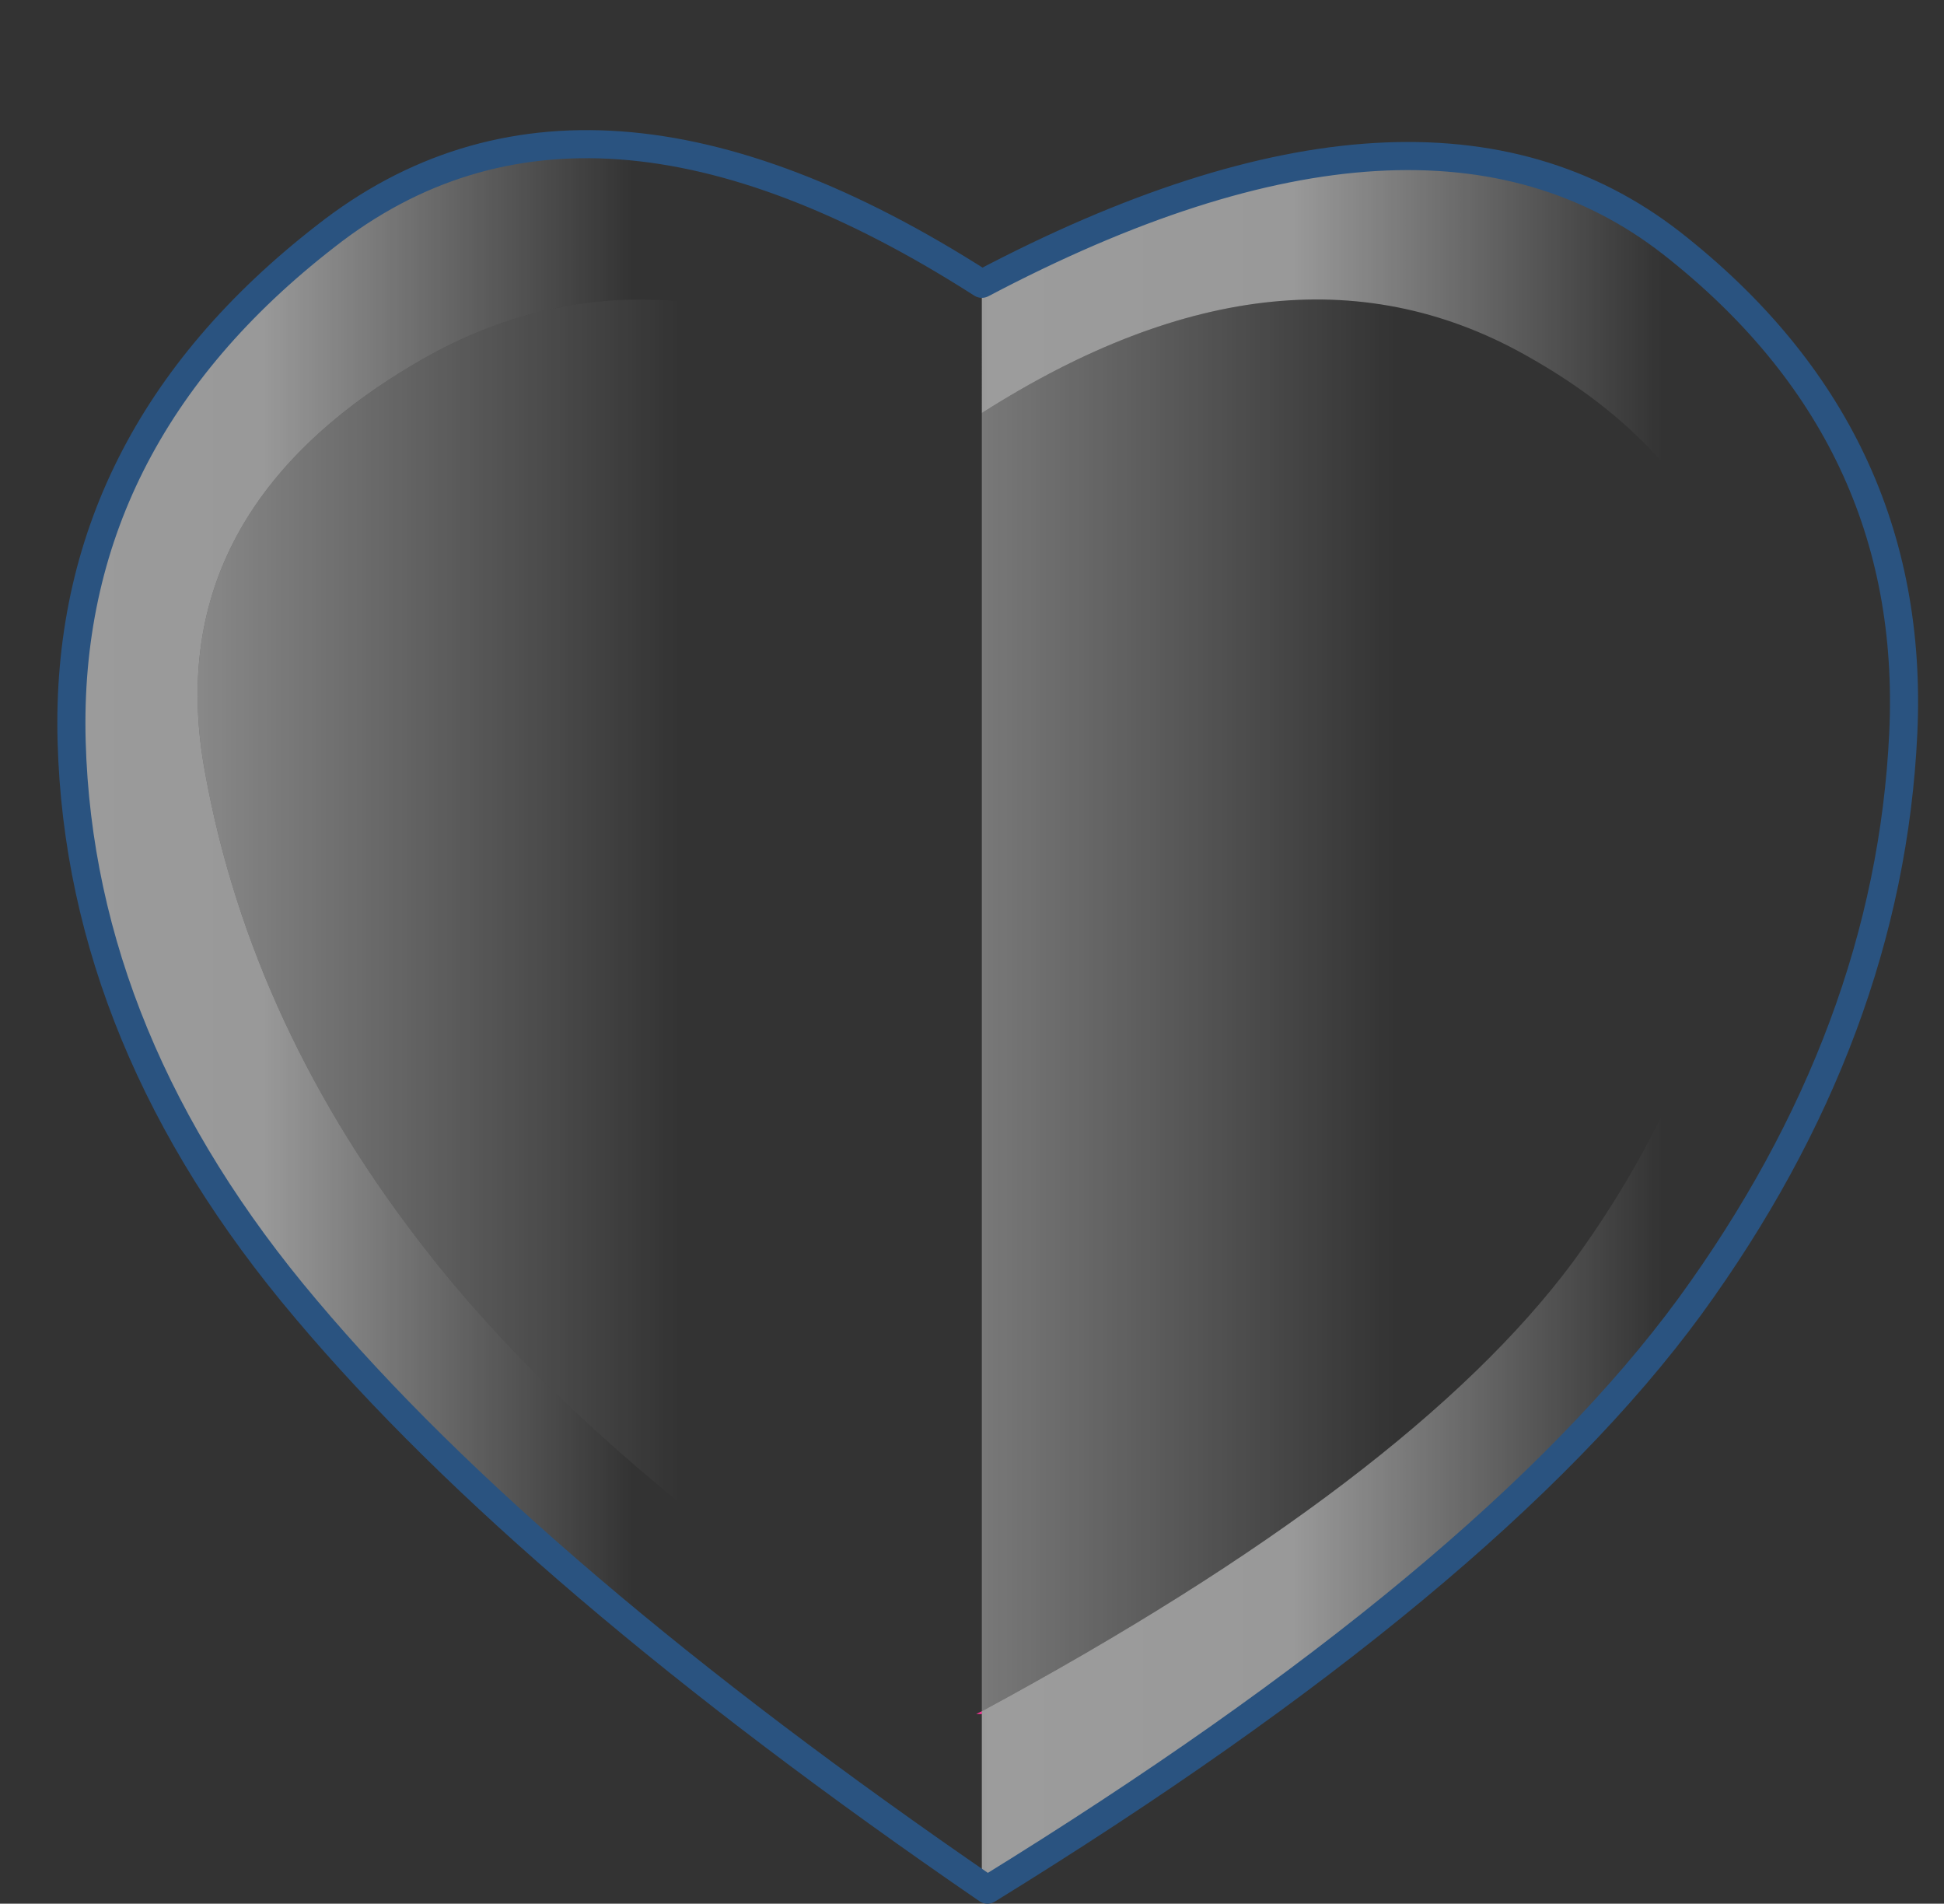 <svg xmlns:xlink="http://www.w3.org/1999/xlink" height="67.75" width="69.2" xmlns="http://www.w3.org/2000/svg"><rect width="100%" height="100%" fill="#333333" stroke="none"/><use height="63.1" transform="translate(2.05 4.65)" width="66.25" xlink:href="#a"/><defs><linearGradient gradientTransform="matrix(-.02 0 0 -.038 7.75 29.55)" gradientUnits="userSpaceOnUse" id="b" spreadMethod="pad" x1="-819.2" x2="819.2"><stop offset="0" stop-color="#fff" stop-opacity="0"/><stop offset=".404" stop-color="#fff" stop-opacity=".502"/><stop offset=".733" stop-color="#fff" stop-opacity=".514"/><stop offset="1" stop-color="#fff" stop-opacity="0"/></linearGradient><linearGradient gradientTransform="matrix(-.02 0 0 -.038 -28.9 36.65)" gradientUnits="userSpaceOnUse" id="c" spreadMethod="pad" x1="-819.2" x2="819.2"><stop offset="0" stop-color="#fff" stop-opacity="0"/><stop offset=".404" stop-color="#fff" stop-opacity=".502"/><stop offset=".733" stop-color="#fff" stop-opacity=".514"/><stop offset="1" stop-color="#fff" stop-opacity="0"/></linearGradient><linearGradient gradientTransform="matrix(-.017 0 0 -.031 -24.8 36.6)" gradientUnits="userSpaceOnUse" id="d" spreadMethod="pad" x1="-819.2" x2="819.2"><stop offset="0" stop-color="#fff" stop-opacity="0"/><stop offset=".404" stop-color="#fff" stop-opacity=".502"/><stop offset=".733" stop-color="#fff" stop-opacity=".514"/><stop offset="1" stop-color="#fff" stop-opacity="0"/></linearGradient><linearGradient gradientTransform="matrix(-.017 0 0 -.031 -24.8 36.6)" gradientUnits="userSpaceOnUse" id="e" spreadMethod="pad" x1="-819.2" x2="819.2"><stop offset="0" stop-color="#fff" stop-opacity="0"/><stop offset=".737" stop-color="#fff" stop-opacity=".502"/></linearGradient><linearGradient gradientTransform="matrix(-.018 0 0 -.031 -.1 50.6)" gradientUnits="userSpaceOnUse" id="f" spreadMethod="pad" x1="-819.2" x2="819.2"><stop offset="0" stop-color="#fff" stop-opacity="0"/><stop offset=".737" stop-color="#fff" stop-opacity=".502"/></linearGradient><g id="a"><path d="M-.1 63.35v.1h-.2l.2-.1m0-50.85v.05h-.15l.15-.05" fill="#f39" fill-rule="evenodd" transform="translate(33 -7.1)"/><path d="M-.1 63.35q15.3-8.25 21.05-16 5.7-7.8 6.5-17.45.8-9.7-8-14.7-8.65-5-19.55 1.95V12.5q15.65-8.2 24.4-1.4 8.75 6.85 8.25 17.45-.5 10.65-7.6 20.4-7.15 9.75-25 20.75H-.1v-6.35" fill="url(#b)" fill-rule="evenodd" transform="translate(33 -7.1)"/><path d="M-.1 63.45v6.25q-16.2-11.15-24.2-20.65-8.05-9.5-8.35-20.2-.3-10.75 9.05-18 9.3-7.3 23.35 1.7h.15v4.6l-.3.2Q-11.2 10-20.3 15.4q-9.15 5.4-7.45 14.55 1.65 9.1 7.95 17.1 6.3 8.05 19.5 16.4h.2" fill="url(#c)" fill-rule="evenodd" transform="translate(33 -7.1)"/><path d="M-.1 17.15v.2h-.3l.3-.2" fill="url(#d)" fill-rule="evenodd" transform="translate(33 -7.1)"/><path d="M-.1 17.35v46l-.2.1q-13.2-8.35-19.5-16.4-6.3-8-7.95-17.1-1.7-9.15 7.45-14.55 9.1-5.4 19.9 1.95h.3" fill="url(#e)" fill-rule="evenodd" transform="translate(33 -7.1)"/><path d="M-.1 17.15q10.9-6.95 19.55-1.95 8.8 5 8 14.7-.8 9.65-6.5 17.45-5.75 7.75-21.05 16v-46.2" fill="url(#f)" fill-rule="evenodd" transform="translate(33 -7.1)"/><path d="M25.1 48.95Q17.95 58.7.1 69.7q-16.25-11.15-24.25-20.65-8.05-9.5-8.35-20.2-.3-10.75 9.05-18 9.3-7.3 23.35 1.7 15.75-8.3 24.55-1.45 8.75 6.85 8.25 17.45-.5 10.65-7.6 20.4Z" fill="none" stroke="#2a5380" stroke-linecap="round" stroke-linejoin="round" transform="translate(33 -7.1)"/></g></defs></svg>